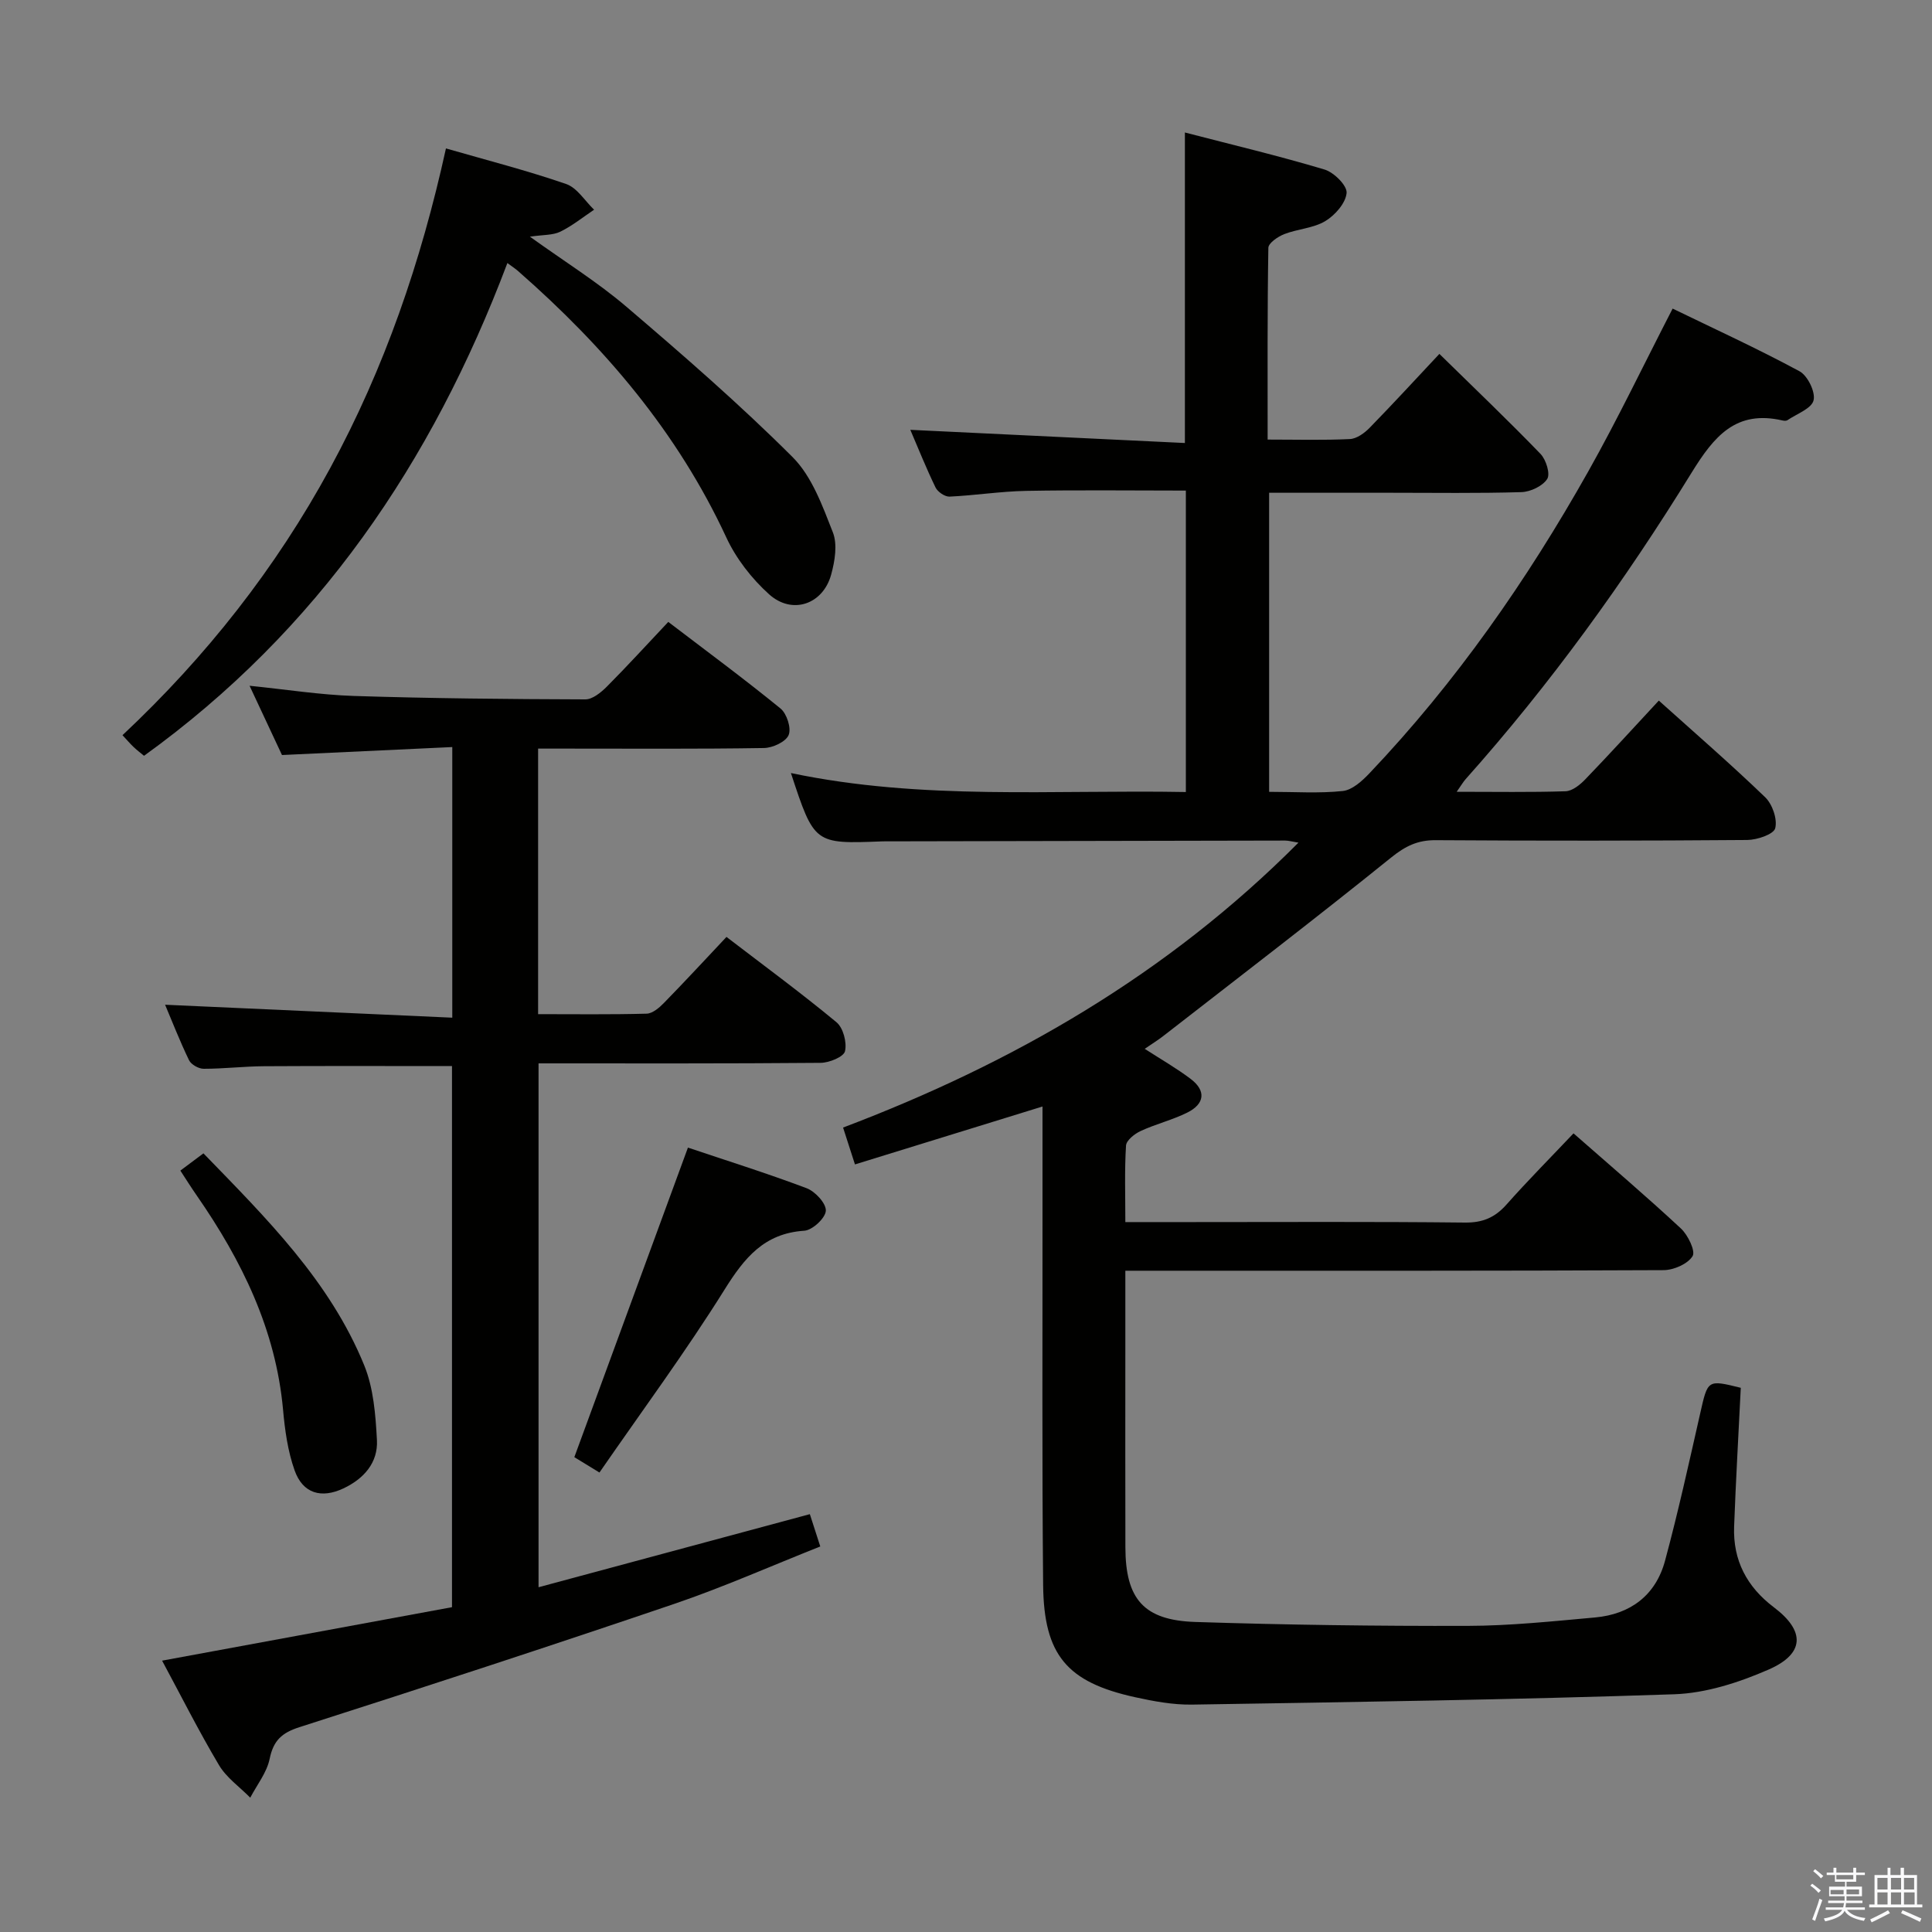 <svg enable-background="new 0 0 400 400" viewBox="0 0 400 400" xmlns="http://www.w3.org/2000/svg"><rect x="0" y="0" width="400" height="400" fill="#808080" stroke="none"/><path d="m374.8 390.4.4-.4c.7.5 1.3 1 1.8 1.4l-.5.5c-.5-.6-1.1-1.1-1.7-1.5zm1 7.3-.6-.3c.5-1.4 1.1-2.8 1.5-4.3.2.1.4.2.6.3-.5 1.3-1 2.8-1.5 4.3zm-.4-10.3.4-.4c.4.3 1 .8 1.7 1.4l-.5.5c-.4-.5-1-1-1.6-1.5zm2.5.3h1.7v-1h.6v1h3.5v-1h.6v1h1.8v.5h-1.8v1.4h-2v1h3.2v2h-3.2v.9h3.3v.5h-3.4c0 .3-.1.6-.1.9h4v.5h-3.7c.7.9 1.9 1.5 3.8 1.7-.1.2-.2.4-.3.6-2.1-.4-3.5-1.1-4-2.1-.4 1-1.8 1.7-4 2.2-.1-.2-.2-.4-.3-.6 2.1-.4 3.4-1 3.8-1.8h-3.4v-.5h3.6c.1-.3.1-.6.2-.9h-3.3v-.5h3.4c0-.3 0-.6 0-.9h-3.2v-2h3.3v-1h-2.1v-1.4h-1.7v-.5zm1.1 3.5v1h2.7c0-.3 0-.4 0-.4 0-.1 0-.2 0-.2 0-.1 0-.2 0-.3h-2.7zm1.2-3v.9h3.5v-.9zm4.7 3h-2.6v.6.4h2.6z" fill="#fafafb"/><path d="m393.6 386.7h.6v1.5h2.7v6.1h1.1v.6h-11v-.6h1.1v-6.1h2.7v-1.5h.6v1.5h2.1v-1.5zm-2.7 8.8.4.6c-1.2.6-2.5 1.3-3.8 1.9-.1-.2-.2-.4-.3-.6 1.2-.6 2.5-1.2 3.7-1.9zm-2.2-6.7v2.4h2.1v-2.4zm0 3v2.5h2.1v-2.5zm2.8-3v2.4h2.1v-2.4zm0 3v2.5h2.1v-2.5zm6 6.1c-1.4-.7-2.7-1.3-3.9-1.8l.3-.6c1.5.6 2.7 1.2 3.9 1.7zm-1.2-9.1h-2.1v2.4h2.1zm-2.1 3v2.5h2.2v-2.5z" fill="#fafafb"/><g fill="#010100"><path d="m360.41 287.33c-.48 9.79-1.03 19.26-1.38 28.73-.26 6.99 2.64 12.49 8.24 16.72 6.51 4.91 6.4 9.61-1.11 12.89-6.12 2.67-12.96 4.89-19.55 5.11-33.26 1.13-66.54 1.61-99.82 2.14-3.94.06-7.95-.69-11.82-1.54-14.06-3.1-18.86-8.71-19-23.23-.25-25.99-.11-51.99-.13-77.98-.01-6.82 0-13.64 0-21.08-13.09 4.04-25.76 7.96-38.83 11.99-.95-2.94-1.64-5.09-2.46-7.63 35.29-13.37 67.16-31.74 94.28-58.99-1.32-.21-2.04-.43-2.76-.43-27.33.04-54.65.1-81.98.16-.5 0-1-.01-1.5.01-14 .54-14 .54-18.84-14.15 27.17 5.71 54.35 3.42 81.77 3.93 0-21.07 0-41.62 0-62.41-11.18 0-22.12-.14-33.05.06-5.3.1-10.58.94-15.88 1.19-.96.04-2.44-.97-2.89-1.88-1.95-4.02-3.61-8.18-5.23-11.95 18.94.91 37.75 1.81 56.85 2.73 0-21.83 0-42.68 0-64.29 9.78 2.54 19.43 4.83 28.91 7.67 1.95.58 4.71 3.33 4.57 4.85-.19 2.11-2.4 4.62-4.42 5.83-2.47 1.48-5.71 1.61-8.48 2.69-1.32.51-3.28 1.85-3.3 2.84-.22 13.11-.15 26.23-.15 39.7 6.08 0 11.57.16 17.04-.11 1.41-.07 3.02-1.24 4.09-2.34 4.87-4.99 9.59-10.13 14.43-15.29 7.53 7.38 14.38 13.91 20.95 20.72 1.14 1.19 2.05 4.14 1.37 5.18-.96 1.48-3.46 2.66-5.34 2.72-8.99.27-17.99.13-26.99.13-8.31 0-16.63 0-25.24 0v61.92c5.31 0 10.32.35 15.24-.17 1.97-.21 4.02-2.08 5.53-3.67 17.87-18.81 32.61-39.94 45.3-62.49 6.1-10.84 11.47-22.08 17.47-33.72 8.54 4.15 17.55 8.27 26.26 12.97 1.69.91 3.35 4.3 2.92 6.03-.42 1.71-3.48 2.79-5.42 4.11-.24.16-.67.13-.98.06-9.68-2.24-14.2 3.26-18.87 10.83-13.81 22.41-29.21 43.74-46.77 63.43-.5.56-.88 1.24-1.85 2.61 8.05 0 15.31.13 22.55-.11 1.39-.05 2.97-1.32 4.04-2.43 5.08-5.27 10.01-10.69 15.26-16.34 7.4 6.65 14.89 13.14 22.02 20.01 1.5 1.45 2.56 4.54 2.08 6.42-.33 1.26-3.74 2.41-5.79 2.43-21.49.17-42.99.18-64.49.04-3.74-.03-6.29 1.22-9.22 3.58-15.52 12.52-31.36 24.65-47.11 36.9-1.16.91-2.43 1.69-3.93 2.72 3.36 2.17 6.59 4.01 9.53 6.24 3.26 2.47 2.84 5.18-.68 6.94-3.1 1.55-6.55 2.38-9.7 3.84-1.25.58-2.95 1.92-3.02 3.01-.32 5.1-.14 10.24-.14 15.84h13.32c19 0 37.99-.11 56.99.1 3.69.04 6.22-1.05 8.6-3.73 4.39-4.95 9.07-9.66 13.88-14.74 7.58 6.66 15.05 13.01 22.22 19.68 1.47 1.36 3.08 4.69 2.43 5.74-1.01 1.63-3.91 2.89-6.02 2.9-34.99.17-69.99.12-104.98.12-1.96 0-3.93 0-6.44 0v16.29c0 13.66-.03 27.33.01 40.99.03 10.67 3.77 15.09 14.47 15.44 18.79.61 37.6.86 56.4.81 8.78-.02 17.58-.95 26.35-1.74 7.34-.66 12.58-4.59 14.51-11.75 2.72-10.08 4.96-20.29 7.27-30.47 1.59-7.02 1.48-7.04 8.41-5.33z"/><path d="m167.67 313.49c.66 2.04 1.3 4.03 2.16 6.69-10.24 4.06-20.1 8.44-30.27 11.9-25.77 8.76-51.64 17.21-77.56 25.51-3.66 1.17-5.39 2.76-6.17 6.55-.58 2.84-2.62 5.38-4.02 8.05-2.19-2.23-4.92-4.13-6.47-6.74-4.21-7.08-7.91-14.45-11.78-21.63 20.34-3.75 40.04-7.38 60.02-11.07 0-37.56 0-74.77 0-112.03-13.09 0-26.02-.05-38.95.03-4.15.03-8.31.53-12.46.53-1.04 0-2.59-.87-3.03-1.77-1.92-3.97-3.52-8.09-4.96-11.49 19.79.89 39.46 1.78 59.46 2.68 0-19.06 0-36.99 0-56.03-11.51.54-23.03 1.07-35.26 1.65-1.92-4.11-4.15-8.86-6.71-14.34 7.62.77 14.59 1.88 21.58 2.11 15.97.51 31.95.66 47.93.71 1.49.01 3.25-1.43 4.45-2.63 4.22-4.24 8.26-8.67 12.73-13.41 7.85 5.99 15.7 11.78 23.24 17.93 1.3 1.06 2.27 4.08 1.68 5.49-.58 1.4-3.3 2.66-5.1 2.69-13.66.22-27.32.12-40.99.12-1.81 0-3.62 0-5.78 0v54.98c7.57 0 15.02.1 22.46-.1 1.23-.03 2.63-1.23 3.6-2.23 4.3-4.4 8.48-8.92 12.94-13.66 7.66 5.87 15.39 11.55 22.77 17.66 1.4 1.16 2.19 4.18 1.77 6-.27 1.17-3.27 2.4-5.05 2.41-19.32.17-38.64.11-58.4.11v108.46c18.73-5.04 37.32-10.05 56.17-15.13z"/><path d="m105.05 54.46c-15.62 41.39-39.28 76.09-75.23 102.02-.7-.58-1.47-1.16-2.15-1.81-.72-.68-1.36-1.44-2.31-2.46 17.3-16.23 31.73-34.54 43.01-55.31 11.25-20.71 18.81-42.73 23.96-66.17 8.47 2.44 16.78 4.57 24.87 7.36 2.28.78 3.89 3.5 5.8 5.33-2.32 1.55-4.52 3.34-7 4.55-1.54.75-3.5.62-6.29 1.03 7.25 5.21 14.03 9.42 20.02 14.54 11.75 10.03 23.45 20.2 34.37 31.1 4 4 6.18 10.09 8.33 15.56.99 2.51.42 5.96-.34 8.74-1.68 6.19-8.07 8.41-12.86 4.1-3.61-3.25-6.85-7.42-8.88-11.82-10.09-21.73-25.19-39.42-43.02-55.04-.45-.42-1-.77-2.28-1.72z"/><path d="m118.91 301.69c7.98-21.76 15.69-42.76 23.52-64.09 7.64 2.57 16.19 5.25 24.56 8.4 1.78.67 4.07 3.14 3.99 4.67-.08 1.52-2.78 4.03-4.46 4.14-8.32.54-12.41 5.63-16.51 12.19-8 12.8-16.99 24.97-25.9 37.87-2.61-1.6-4.45-2.73-5.2-3.18z"/><path d="m37.34 242.36c1.61-1.2 3.03-2.26 4.78-3.57 13.03 13.43 26.18 26.44 33.29 43.89 1.93 4.74 2.35 10.25 2.63 15.46.25 4.69-2.7 8.02-6.94 10.02-4.57 2.15-8.4 1.06-10.1-3.72-1.42-3.99-2.02-8.35-2.4-12.6-1.51-16.56-8.53-30.84-17.81-44.24-1.13-1.62-2.18-3.29-3.45-5.24z"/></g></svg>